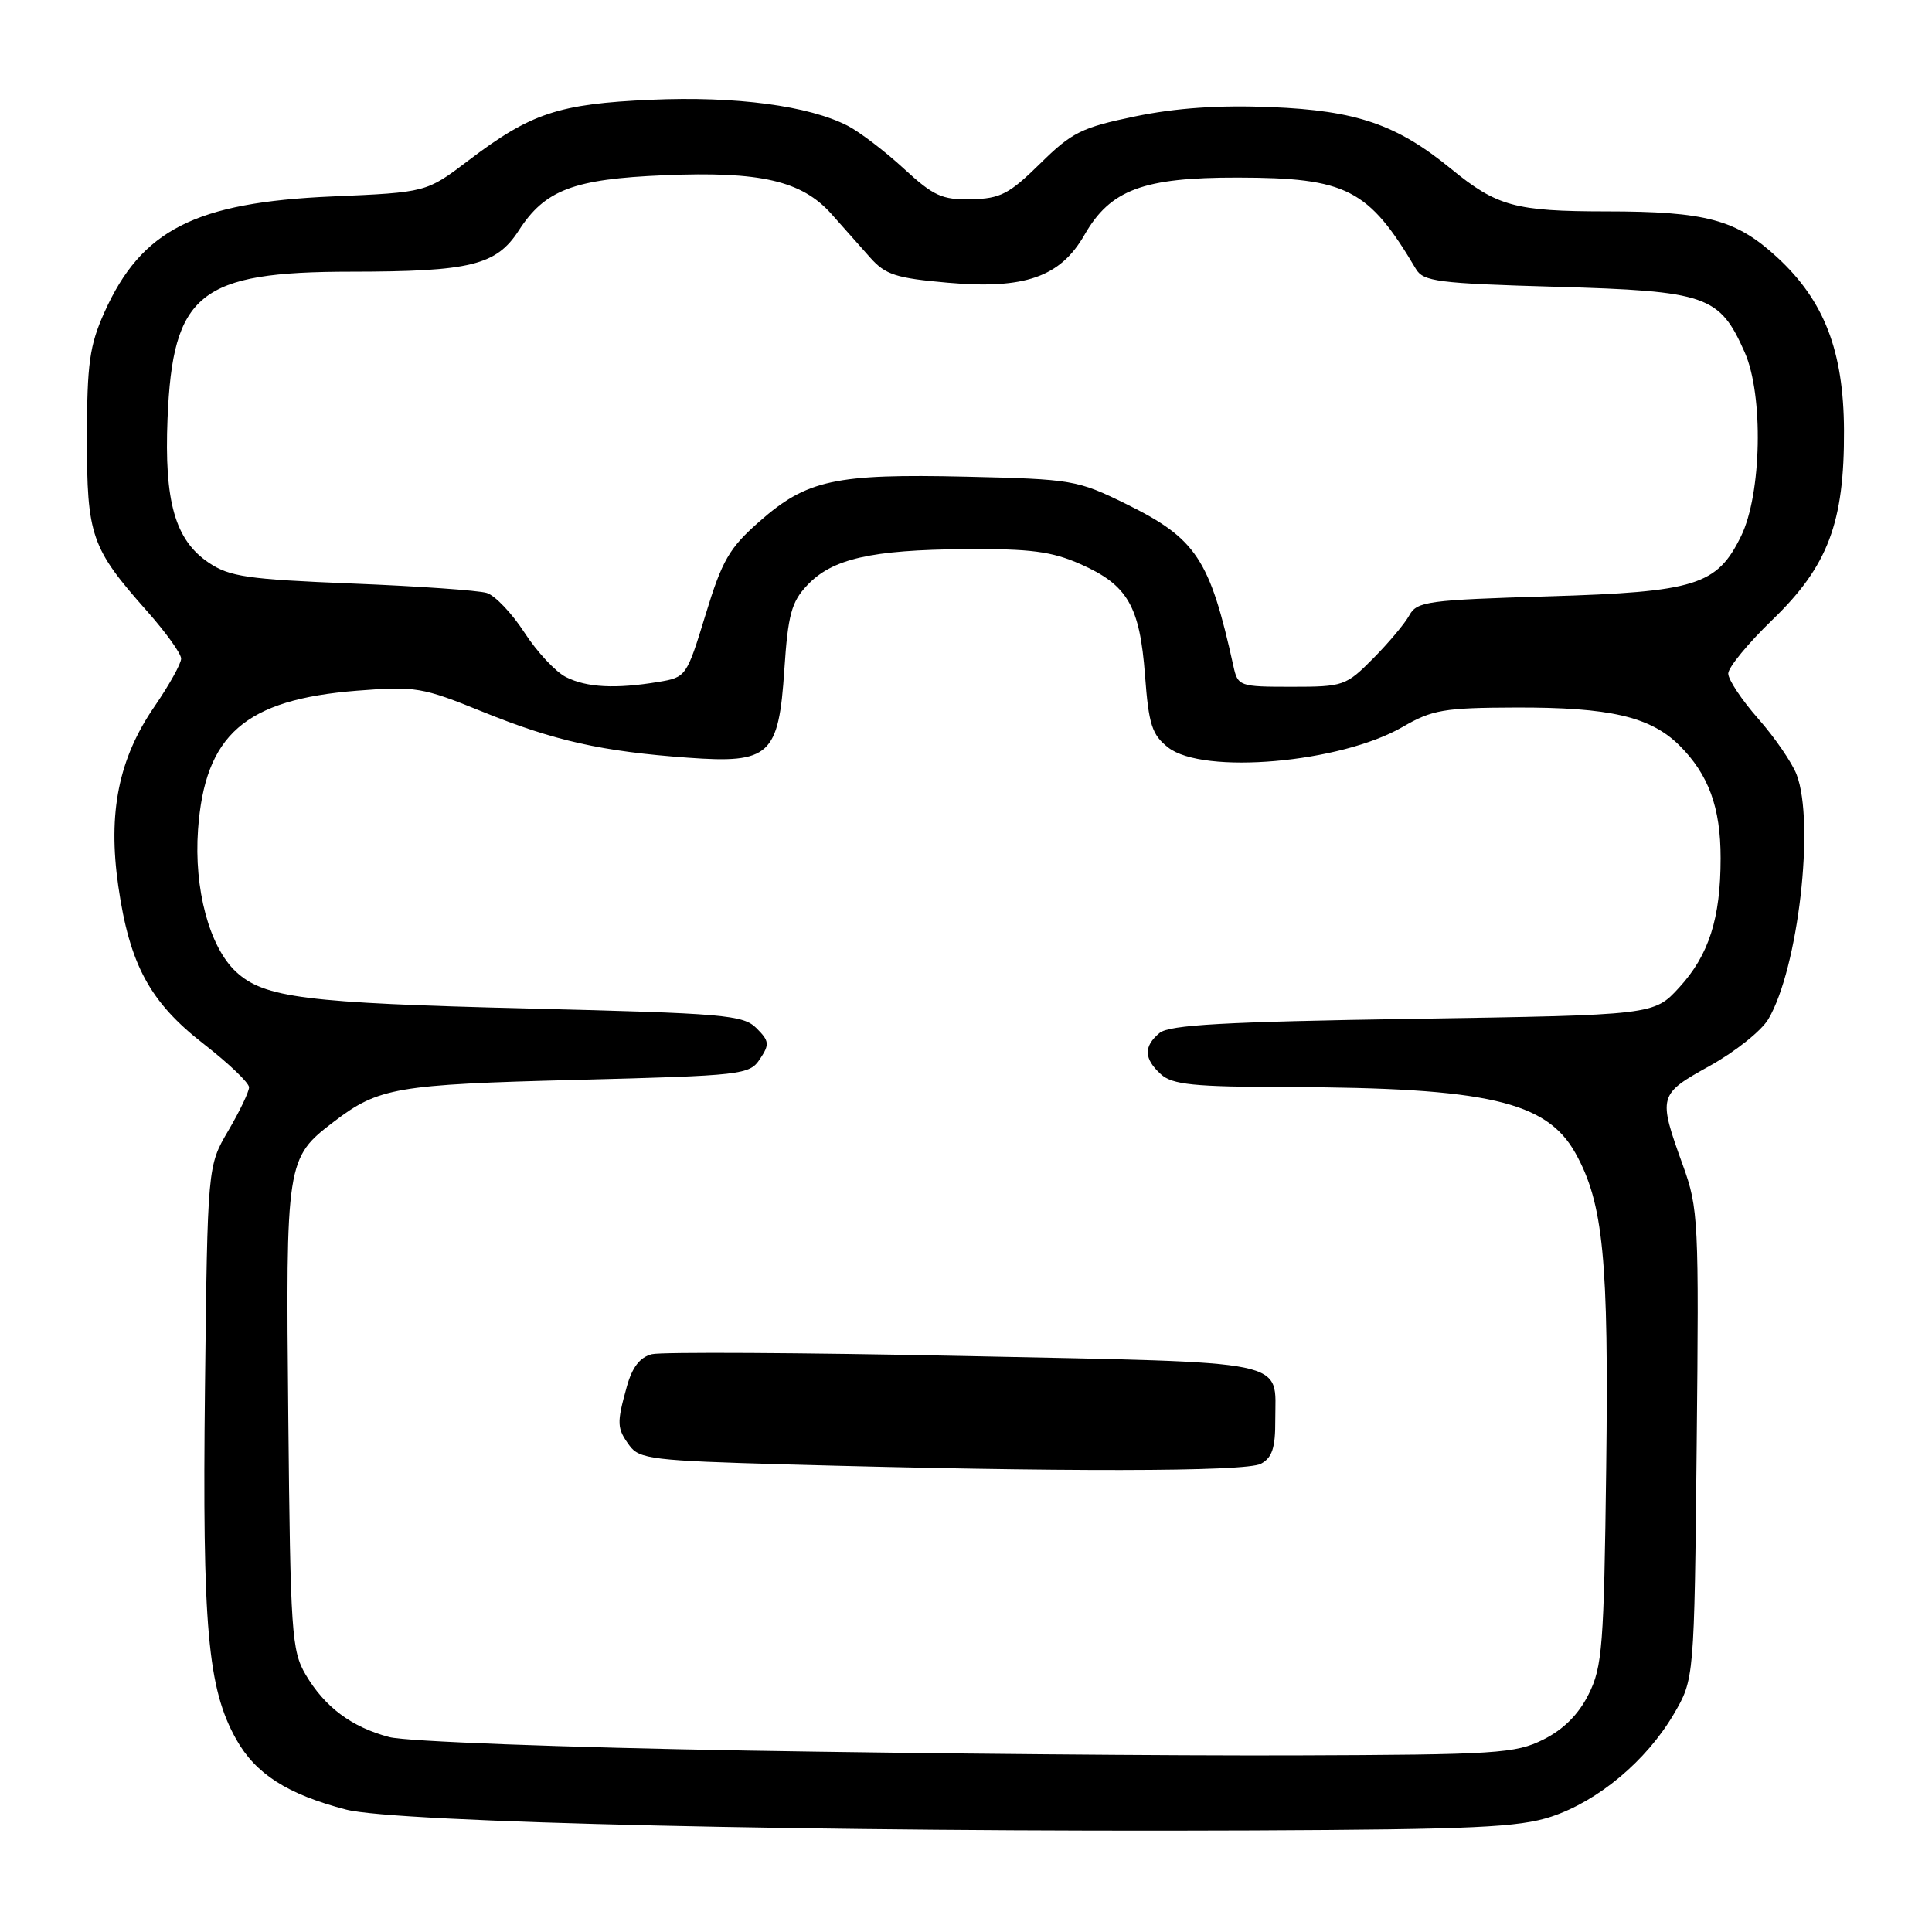 <?xml version="1.0" encoding="UTF-8" standalone="no"?>
<!DOCTYPE svg PUBLIC "-//W3C//DTD SVG 1.1//EN" "http://www.w3.org/Graphics/SVG/1.1/DTD/svg11.dtd" >
<svg xmlns="http://www.w3.org/2000/svg" xmlns:xlink="http://www.w3.org/1999/xlink" version="1.1" viewBox="0 0 256 256">
 <g >
 <path fill="currentColor"
d=" M 205.54 240.72 C 211.76 238.66 218.13 233.33 221.76 227.17 C 224.50 222.50 224.50 222.50 224.82 191.43 C 225.13 161.75 225.05 160.10 223.00 154.43 C 219.67 145.20 219.72 145.02 226.59 141.21 C 229.93 139.35 233.42 136.57 234.32 135.03 C 238.27 128.34 240.50 109.00 238.06 102.63 C 237.45 101.05 235.17 97.72 232.98 95.24 C 230.79 92.75 229.00 90.06 229.00 89.25 C 229.00 88.44 231.63 85.24 234.84 82.14 C 242.22 75.02 244.40 69.25 244.34 57.00 C 244.29 46.50 241.72 39.84 235.49 34.10 C 230.05 29.09 226.06 28.01 212.82 28.01 C 200.76 28.00 198.34 27.33 192.31 22.40 C 185.10 16.49 179.75 14.65 168.42 14.19 C 161.52 13.91 155.83 14.30 150.42 15.42 C 143.32 16.89 142.03 17.53 137.82 21.68 C 133.72 25.71 132.56 26.32 128.69 26.40 C 124.83 26.49 123.70 25.97 119.75 22.33 C 117.26 20.04 113.93 17.50 112.35 16.68 C 107.19 14.01 97.48 12.72 86.26 13.22 C 74.02 13.76 70.34 14.98 62.05 21.28 C 56.50 25.49 56.50 25.49 44.00 26.03 C 25.89 26.82 18.74 30.45 13.84 41.37 C 11.87 45.76 11.53 48.16 11.52 58.00 C 11.51 71.03 12.07 72.63 19.52 81.02 C 21.98 83.80 24.00 86.61 24.00 87.27 C 24.00 87.94 22.41 90.78 20.48 93.60 C 15.72 100.50 14.27 107.69 15.67 117.39 C 17.17 127.82 19.86 132.80 27.02 138.35 C 30.31 140.91 33.00 143.48 33.00 144.07 C 33.00 144.66 31.76 147.25 30.25 149.82 C 27.50 154.50 27.50 154.50 27.16 184.00 C 26.80 215.67 27.52 223.73 31.30 230.47 C 33.88 235.07 38.08 237.75 45.86 239.78 C 52.40 241.49 108.87 242.78 166.00 242.54 C 195.27 242.41 201.26 242.13 205.54 240.72 Z  M 99.00 231.96 C 74.64 231.54 53.77 230.76 51.58 230.17 C 46.58 228.85 43.03 226.19 40.50 221.90 C 38.64 218.73 38.48 216.39 38.20 187.80 C 37.86 153.83 37.92 153.45 44.25 148.62 C 50.18 144.10 52.51 143.70 76.38 143.09 C 98.45 142.52 99.31 142.42 100.70 140.32 C 101.99 138.38 101.94 137.94 100.24 136.24 C 98.48 134.48 96.02 134.27 69.91 133.63 C 40.43 132.90 35.01 132.22 31.28 128.77 C 27.74 125.49 25.68 117.78 26.24 109.95 C 27.14 97.35 32.45 92.70 47.29 91.52 C 55.08 90.91 55.93 91.05 64.00 94.33 C 73.44 98.16 79.77 99.58 91.16 100.40 C 102.00 101.19 103.18 100.12 103.93 88.72 C 104.41 81.48 104.87 79.76 106.94 77.57 C 110.25 74.04 115.37 72.86 127.89 72.76 C 136.57 72.70 139.35 73.06 143.17 74.75 C 149.41 77.51 151.03 80.29 151.72 89.48 C 152.21 96.02 152.64 97.36 154.78 99.04 C 159.42 102.69 177.63 101.09 185.86 96.32 C 189.76 94.05 191.33 93.78 200.86 93.75 C 213.29 93.71 218.67 94.96 222.51 98.75 C 226.39 102.60 228.00 106.99 227.99 113.72 C 227.99 121.71 226.43 126.56 222.51 130.84 C 219.16 134.50 219.16 134.50 187.23 135.00 C 162.21 135.39 154.95 135.80 153.65 136.87 C 151.51 138.65 151.56 140.29 153.83 142.35 C 155.35 143.72 158.14 144.01 170.58 144.04 C 197.06 144.12 204.91 145.92 208.75 152.79 C 212.45 159.42 213.18 166.85 212.83 194.50 C 212.53 218.11 212.32 220.87 210.50 224.50 C 209.17 227.17 207.17 229.17 204.50 230.50 C 200.79 232.35 198.39 232.51 171.50 232.60 C 155.55 232.65 122.92 232.37 99.00 231.96 Z  M 167.07 193.96 C 168.56 193.16 169.00 191.86 168.98 188.21 C 168.96 180.02 171.76 180.60 127.87 179.68 C 106.31 179.23 87.63 179.13 86.38 179.44 C 84.79 179.84 83.77 181.16 83.05 183.76 C 81.70 188.62 81.73 189.25 83.42 191.56 C 84.71 193.33 86.54 193.55 104.17 194.04 C 140.56 195.06 165.07 195.03 167.07 193.96 Z  M 75.00 89.72 C 73.62 89.03 71.15 86.38 69.50 83.83 C 67.85 81.28 65.60 78.91 64.50 78.57 C 63.40 78.23 55.37 77.67 46.66 77.32 C 32.80 76.76 30.43 76.42 27.66 74.56 C 23.20 71.56 21.75 66.47 22.20 55.46 C 22.88 38.86 26.45 36.01 46.50 36.00 C 62.35 35.99 65.76 35.15 68.74 30.54 C 72.20 25.16 76.00 23.72 88.00 23.22 C 100.75 22.68 106.23 23.95 110.15 28.33 C 111.70 30.07 114.02 32.68 115.30 34.13 C 117.31 36.40 118.72 36.86 125.58 37.46 C 135.77 38.36 140.51 36.70 143.70 31.12 C 147.13 25.13 151.48 23.51 164.00 23.53 C 178.45 23.55 181.33 25.03 187.61 35.63 C 188.60 37.31 190.49 37.55 206.16 38.00 C 226.20 38.57 227.85 39.15 231.19 46.70 C 233.69 52.36 233.43 65.47 230.70 71.04 C 227.51 77.56 224.71 78.43 205.17 79.02 C 189.22 79.50 187.75 79.69 186.75 81.52 C 186.16 82.61 183.99 85.19 181.95 87.25 C 178.35 90.88 178.01 91.00 171.14 91.00 C 164.21 91.00 164.02 90.93 163.43 88.25 C 160.31 74.08 158.51 71.36 149.24 66.79 C 142.75 63.60 142.12 63.49 127.96 63.16 C 110.67 62.76 106.90 63.58 100.65 69.08 C 96.62 72.62 95.69 74.23 93.49 81.45 C 90.98 89.65 90.92 89.75 87.23 90.36 C 81.56 91.30 77.76 91.10 75.00 89.72 Z "/>
</g>
</svg>